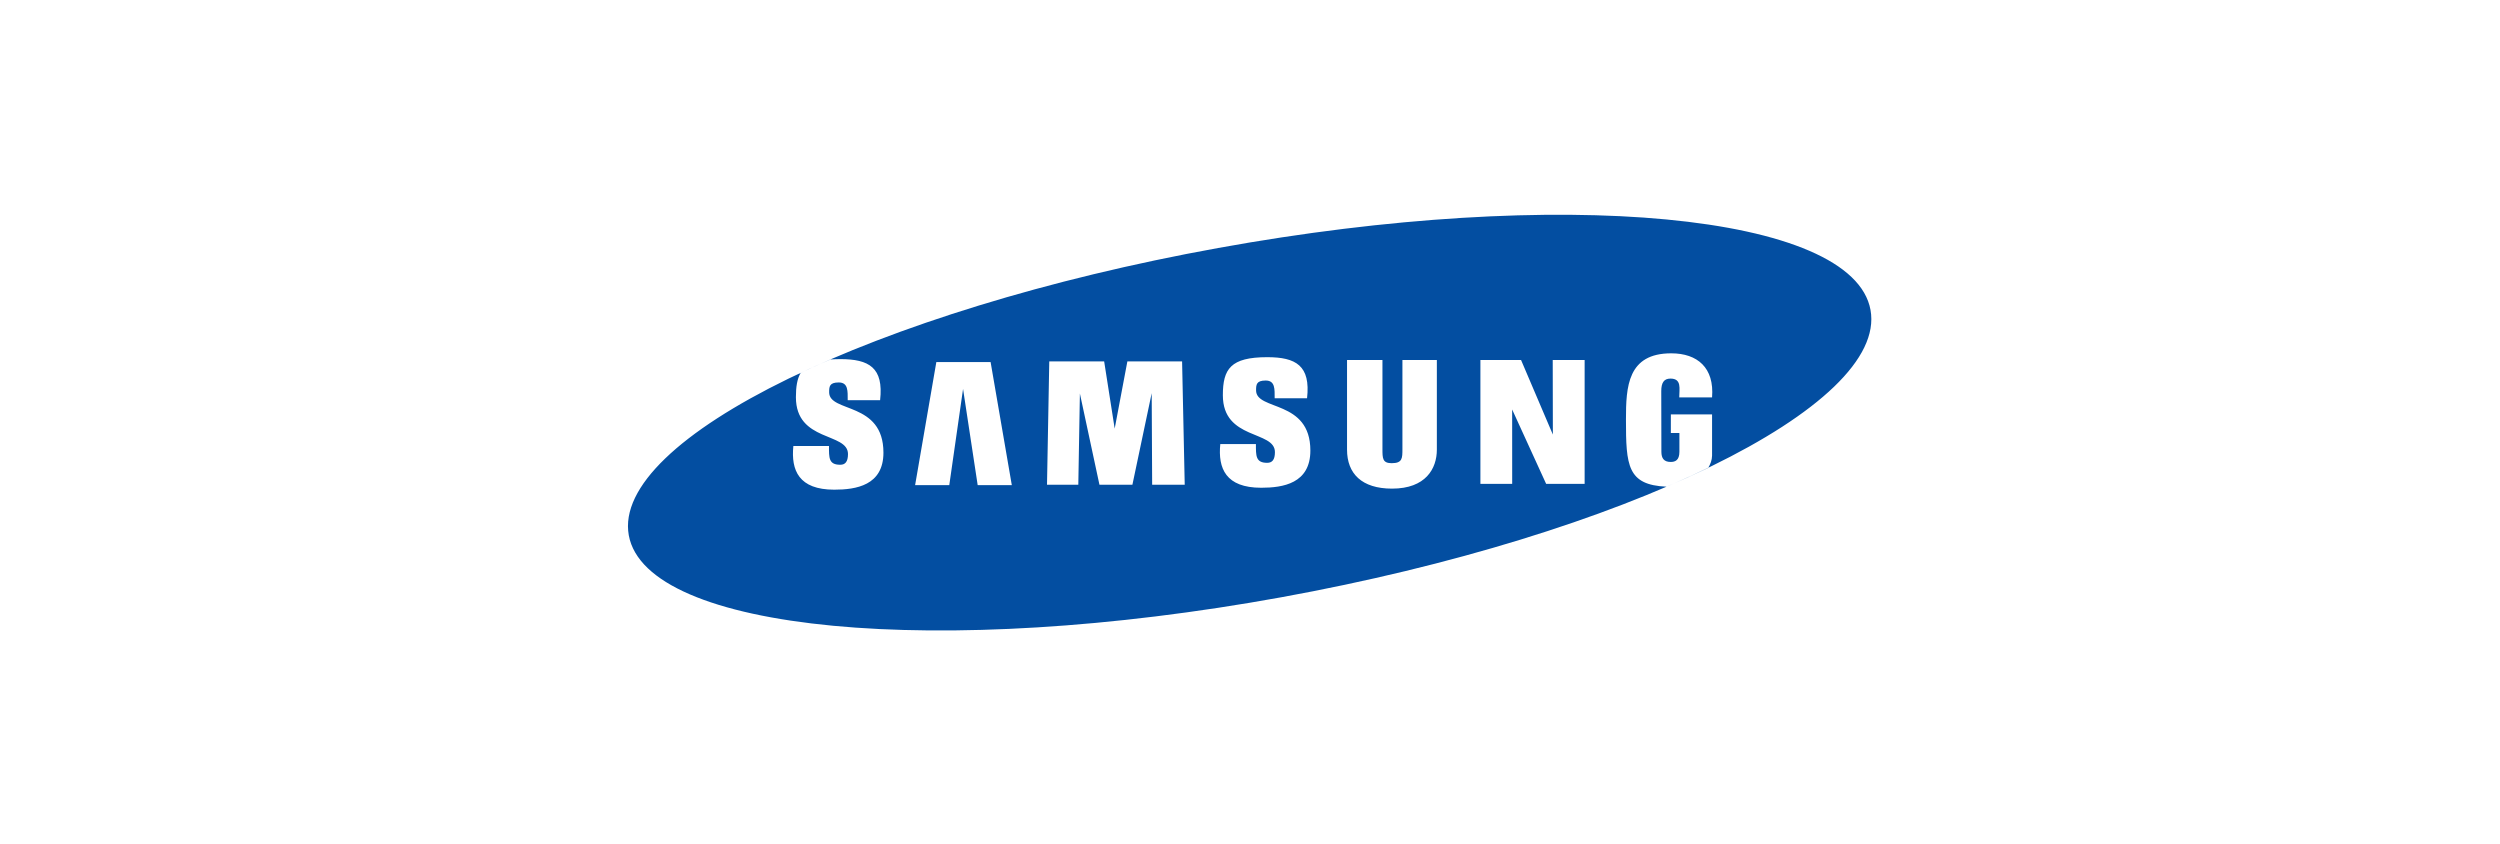 <?xml version="1.0" encoding="UTF-8" standalone="no"?>
<svg
   xmlns:dc="http://purl.org/dc/elements/1.1/"
   xmlns:cc="http://creativecommons.org/ns#"
   xmlns:rdf="http://www.w3.org/1999/02/22-rdf-syntax-ns#"
   xmlns:svg="http://www.w3.org/2000/svg"
   xmlns="http://www.w3.org/2000/svg"
   viewBox="0 0 930.802 314.363"
   height="314.363"
   width="930.802"
   xml:space="preserve"
   id="svg2"
   version="1.1"><defs
     id="defs6"><clipPath
       id="clipPath14"
       clipPathUnits="userSpaceOnUse"><path
         id="path12"
         d="M 0,0 H 768 V 1024 H 0 Z" /></clipPath><clipPath
       id="clipPath22"
       clipPathUnits="userSpaceOnUse"><path
         id="path20"
         d="M 0,1024 H 768 V 0 H 0 Z" /></clipPath></defs><g
     clip-path="url(#clipPath14)"
     transform="matrix(1.333,0,0,-1.333,-47.266,839.181)"
     id="g10"><g
       id="g16"><g
         clip-path="url(#clipPath22)"
         id="g18"><g
           transform="translate(502.252,530.856)"
           id="g24"><path
             id="path26"
             style="fill:#034ea1;fill-opacity:1;fill-rule:nonzero;stroke:none"
             d="m 0,0 c -12.201,0 -12.646,-9.313 -12.646,-18.479 0,-12.892 0.381,-18.284 11.336,-18.773 4.054,1.715 7.931,3.48 11.627,5.244 0.618,1.029 1.069,2.156 1.088,3.432 v 11.518 H -0.104 l -0.004,-5.196 h 2.391 v -5.244 c 0,-2.402 -1.205,-2.844 -2.435,-2.844 -1.883,0 -2.598,1.029 -2.598,2.844 0,2.107 0.004,10.489 -0.035,16.959 0,2.304 0.736,3.48 2.564,3.48 3.22,0 2.46,-2.842 2.46,-5.245 h 9.166 C 12.066,-4.02 7.303,0 0,0 m -24.189,-36.469 v 34.606 h -8.913 l 0.039,-20.832 -8.886,20.832 h -11.352 v -34.606 h 8.877 l -0.01,20.783 9.499,-20.783 h 10.746 M -90.553,-1.863 V -26.91 c 0,-6.666 4.088,-10.882 12.573,-10.882 9.401,0 12.513,5.588 12.513,10.882 v 25.047 h -9.617 v -24.851 c 0,-2.599 0.006,-3.971 -3,-3.971 -2.572,0 -2.578,1.372 -2.578,3.971 v 24.851 h -9.891 m -64.897,-19.165 -2.941,18.773 h -15.332 l -0.632,-34.458 h 8.744 l 0.441,25.488 5.465,-25.488 h 9.201 l 5.391,25.586 0.128,-25.586 h 9.097 l -0.735,34.458 h -15.283 l -3.544,-18.773 m -42.35,11.077 4.083,-26.861 h 9.533 l -5.92,34.361 h -15.161 l -5.926,-34.361 h 9.543 l 3.848,26.861 m -35.983,-28.135 c 6.074,0 13.744,1.177 13.744,10.343 0,14.361 -15.165,11.077 -15.165,16.861 0,1.617 0.093,2.745 2.681,2.745 2.681,0 2.5,-2.451 2.504,-4.951 h 9.049 c 1.034,9.117 -3.113,11.47 -11.122,11.47 -0.975,0 -1.887,-0.049 -2.72,-0.098 -2.868,-1.225 -5.637,-2.451 -8.323,-3.725 -1.015,-1.666 -1.353,-3.921 -1.353,-6.813 0,-12.598 14.543,-9.755 14.548,-15.882 -0.005,-2.156 -0.784,-2.989 -2.166,-2.989 -3.25,0 -3.143,1.96 -3.143,5.244 h -9.95 c -0.686,-6.813 1.534,-12.205 11.416,-12.205 m 132.99,10.931 c 0,14.312 -15.165,11.028 -15.165,16.812 0,1.618 0.093,2.745 2.687,2.745 2.68,0 2.503,-2.451 2.503,-4.95 h 9.049 c 1.03,9.116 -3.117,11.469 -11.122,11.469 -10.239,0 -12.396,-3.284 -12.396,-10.636 0,-12.598 14.544,-9.755 14.544,-15.882 0,-2.156 -0.786,-2.989 -2.167,-2.989 -3.245,0 -3.142,2.01 -3.142,5.244 h -9.95 c -0.682,-6.812 1.534,-12.205 11.415,-12.205 6.078,0 13.744,1.177 13.744,10.392 M 55.662,12.106 c 4.887,-26.909 -68.794,-62.838 -164.557,-80.239 -95.772,-17.4 -177.384,-9.607 -182.271,17.303 -4.887,26.959 68.794,62.888 164.566,80.239 95.763,17.401 177.375,9.656 182.262,-17.303" /></g></g></g></g></svg>